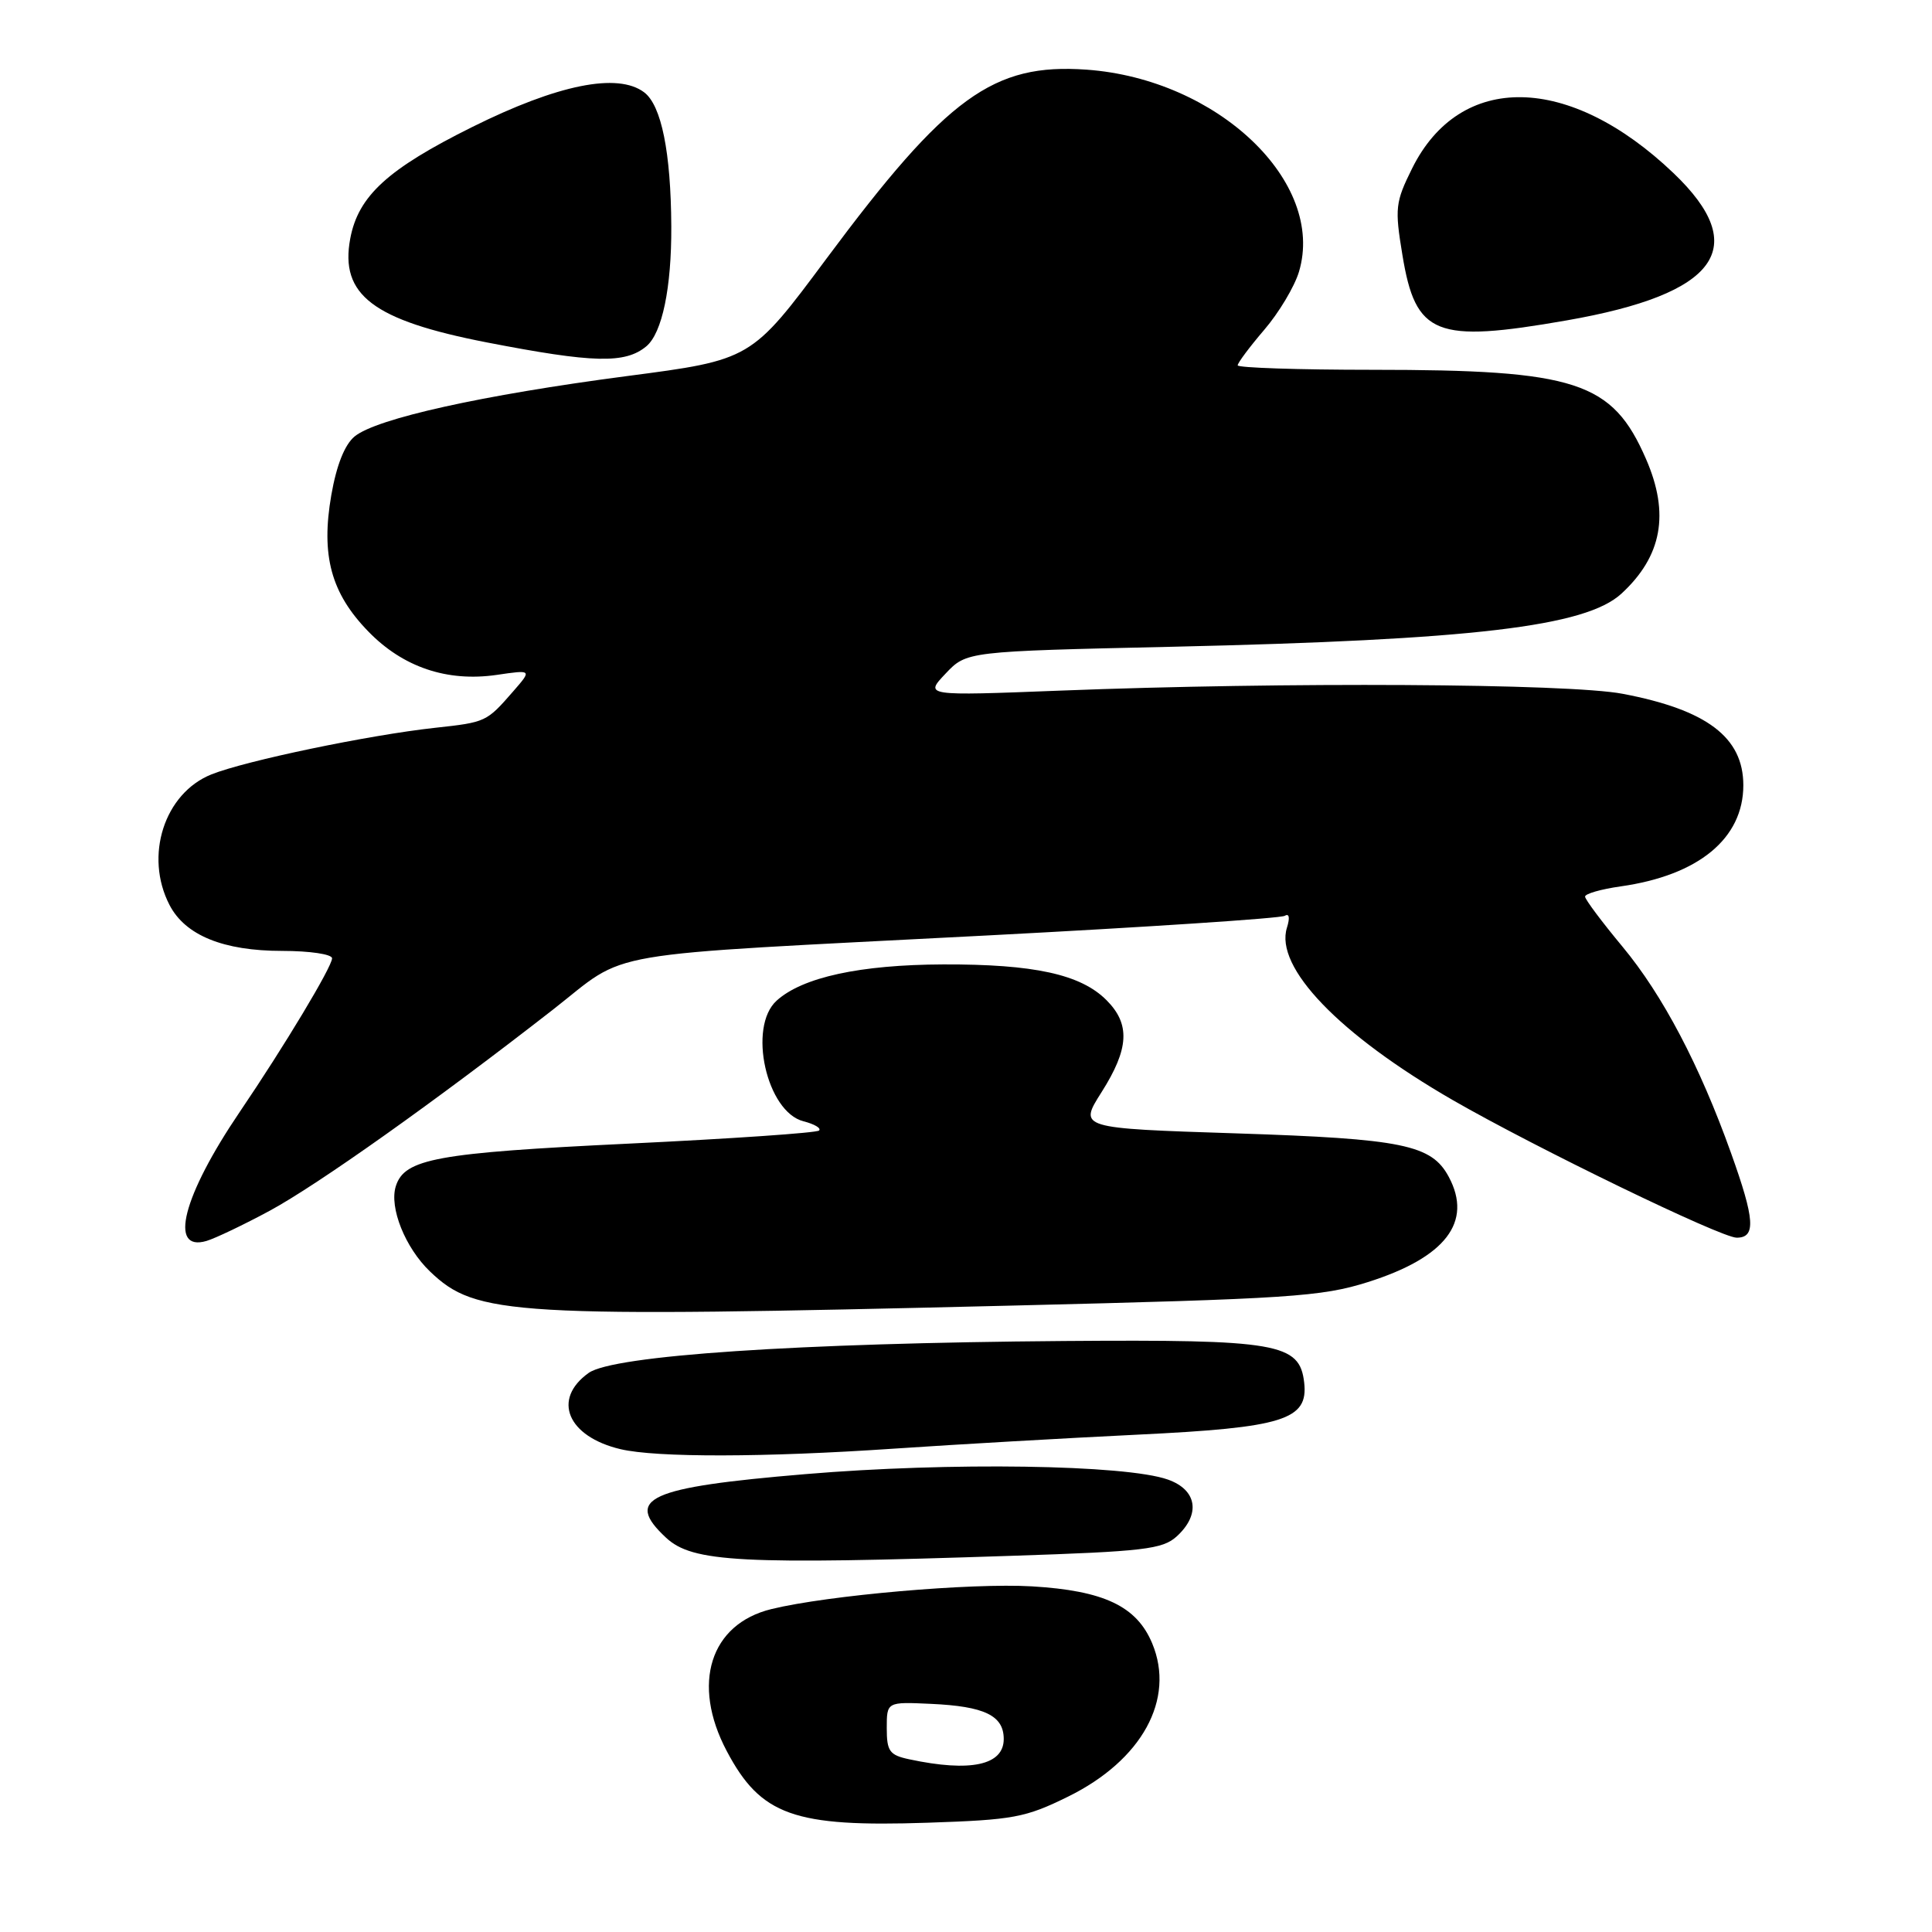 <?xml version="1.0" encoding="UTF-8" standalone="no"?>
<!DOCTYPE svg PUBLIC "-//W3C//DTD SVG 1.1//EN" "http://www.w3.org/Graphics/SVG/1.1/DTD/svg11.dtd" >
<svg xmlns="http://www.w3.org/2000/svg" xmlns:xlink="http://www.w3.org/1999/xlink" version="1.1" viewBox="0 0 256 256">
 <g >
 <path fill="currentColor"
d=" M 141.53 238.06 C 151.32 233.24 155.76 225.15 152.67 217.75 C 150.61 212.82 146.27 210.77 136.74 210.20 C 128.71 209.73 109.70 211.38 102.22 213.21 C 94.09 215.19 91.59 223.12 96.29 232.01 C 100.80 240.55 105.19 242.12 122.92 241.52 C 134.30 241.14 135.86 240.85 141.53 238.06 Z  M 134.15 206.15 C 151.51 205.58 154.04 205.28 155.90 203.60 C 159.13 200.67 158.63 197.42 154.75 196.05 C 149.17 194.07 125.79 193.72 106.71 195.33 C 85.85 197.08 82.65 198.54 88.25 203.75 C 91.76 207.02 98.15 207.35 134.15 206.15 Z  M 118.50 191.95 C 126.75 191.39 141.25 190.56 150.72 190.10 C 170.08 189.17 173.38 188.14 172.81 183.19 C 172.21 177.98 169.30 177.48 141.00 177.69 C 105.62 177.96 81.26 179.60 78.00 181.92 C 73.12 185.40 75.18 190.35 82.21 192.02 C 86.98 193.15 101.30 193.12 118.50 191.95 Z  M 134.00 173.00 C 170.90 172.10 175.10 171.82 181.23 169.89 C 191.54 166.63 195.17 161.92 191.97 155.94 C 189.69 151.68 185.89 150.90 163.88 150.18 C 142.93 149.50 142.93 149.50 145.96 144.72 C 149.62 138.95 149.79 135.70 146.61 132.52 C 143.20 129.10 137.00 127.75 125.00 127.79 C 113.97 127.83 106.33 129.49 102.91 132.59 C 99.05 136.08 101.57 147.35 106.48 148.58 C 107.92 148.95 108.84 149.49 108.53 149.80 C 108.23 150.11 96.84 150.89 83.24 151.54 C 57.85 152.76 53.60 153.54 52.45 157.17 C 51.55 159.99 53.69 165.33 56.98 168.48 C 63.10 174.34 67.62 174.61 134.00 173.00 Z  M 35.74 160.43 C 42.13 156.97 57.71 145.91 73.22 133.82 C 83.56 125.76 78.08 126.70 130.88 123.95 C 151.99 122.85 169.70 121.68 170.24 121.35 C 170.83 120.99 170.94 121.60 170.53 122.91 C 168.86 128.16 177.45 137.09 192.52 145.78 C 203.54 152.12 228.04 164.00 230.12 164.00 C 232.69 164.00 232.53 161.60 229.38 152.81 C 225.22 141.17 220.31 131.84 214.99 125.44 C 212.27 122.17 210.04 119.19 210.03 118.81 C 210.01 118.43 212.14 117.82 214.75 117.45 C 225.07 115.99 231.00 111.10 231.00 104.05 C 231.00 97.70 226.17 94.05 215.00 91.93 C 207.79 90.56 170.15 90.35 140.50 91.51 C 122.50 92.21 122.50 92.21 125.29 89.26 C 128.08 86.31 128.08 86.31 155.29 85.70 C 195.19 84.79 210.10 83.03 214.85 78.66 C 220.23 73.70 221.26 68.06 218.11 60.83 C 213.64 50.55 208.89 49.00 181.86 49.00 C 172.04 49.00 164.00 48.73 164.00 48.41 C 164.00 48.08 165.58 45.97 167.52 43.70 C 169.46 41.44 171.53 37.98 172.12 36.01 C 175.68 24.12 161.33 10.47 143.97 9.23 C 131.61 8.35 125.48 12.80 109.52 34.26 C 99.54 47.68 99.54 47.68 83.02 49.84 C 63.89 52.35 49.88 55.46 46.99 57.83 C 45.67 58.92 44.59 61.64 43.90 65.60 C 42.51 73.59 43.86 78.59 48.79 83.66 C 53.38 88.40 59.23 90.38 65.80 89.43 C 70.50 88.74 70.50 88.74 68.00 91.61 C 64.46 95.67 64.41 95.70 57.63 96.44 C 48.85 97.40 32.55 100.80 28.02 102.61 C 21.77 105.11 19.10 113.42 22.46 119.91 C 24.54 123.94 29.60 126.00 37.40 126.00 C 41.05 126.00 44.00 126.44 44.00 126.98 C 44.00 128.10 37.66 138.65 31.77 147.33 C 24.22 158.47 22.30 165.93 27.37 164.43 C 28.54 164.08 32.31 162.28 35.74 160.43 Z  M 85.64 45.89 C 87.74 44.14 88.99 38.13 88.95 30.00 C 88.90 20.18 87.64 13.95 85.35 12.23 C 81.84 9.59 73.89 11.20 62.57 16.83 C 51.38 22.39 47.47 25.96 46.41 31.61 C 45.01 39.08 49.44 42.44 64.50 45.37 C 78.63 48.11 82.83 48.22 85.64 45.89 Z  M 207.56 42.46 C 227.64 38.96 232.10 32.82 221.75 22.94 C 207.94 9.76 193.47 9.50 187.11 22.32 C 184.89 26.80 184.80 27.58 185.83 33.81 C 187.58 44.44 190.20 45.49 207.56 42.46 Z  M 120.50 233.12 C 117.86 232.56 117.50 232.06 117.50 228.99 C 117.50 225.50 117.50 225.50 123.35 225.77 C 130.46 226.09 133.00 227.32 133.00 230.43 C 133.00 233.90 128.60 234.85 120.50 233.12 Z "/>
</g>
</svg>